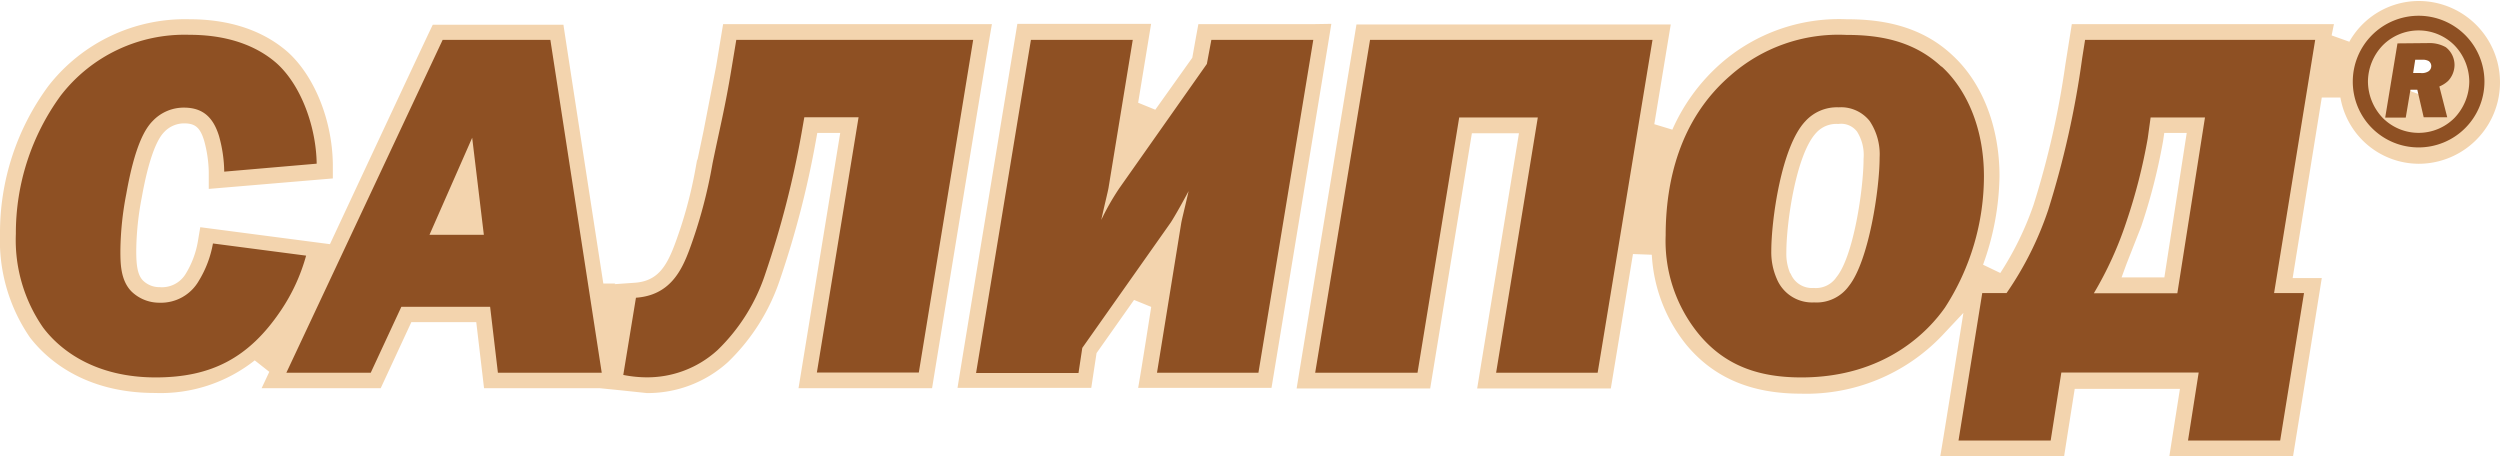 <svg xmlns="http://www.w3.org/2000/svg" xmlns:xlink="http://www.w3.org/1999/xlink" viewBox="0 0 250.65 45.73">
  <defs>
    <clipPath id="a">
      <rect width="250.65" height="45.73" style="fill: none"/>
    </clipPath>
  </defs>
  <title>salipod</title>
  <g style="clip-path: url(#a)">
    <path d="M235.53,4.18l-1.76-.63L234,2.42H207.72l-.65,4.08a86.77,86.77,0,0,1-3.19,14.05,31.33,31.33,0,0,1-3.33,6.82l-1.73-.83a27,27,0,0,0,1.65-8.89c0-4.95-1.73-9.38-4.75-12.14C192.29,2.3,188,1.93,185.13,1.93A18,18,0,0,0,172.49,6.4a19.07,19.07,0,0,0-4.82,6.6l-1.81-.55s1.36-8.24,1.65-10H136c-.24,1.48-5.67,34.45-6,36.5h13.39c.25-1.5,4.18-25.59,4.18-25.59h4.72s-3.86,23.56-4.19,25.59H161.5c.24-1.42,2.22-13.48,2.22-13.48l1.89.07a15.72,15.72,0,0,0,3.44,9c2.74,3.32,6.5,4.93,11.51,4.93a18.8,18.8,0,0,0,14.16-5.83l2.13-2.27s-2,12.59-2.33,14.43h12.42c.19-1.25,1.07-6.81,1.07-6.81h10.55s-.83,5.26-1.07,6.81h12.4c.23-1.39,2.59-16,2.89-17.92h-2.92l2.92-18.1,1.87,0a8,8,0,0,0,7.84,6.64,8.16,8.16,0,0,0,0-16.32,8,8,0,0,0-7,4.18m-56,23.14v0a5,5,0,0,1-.39-2.11c0-3.07,1-9.89,3-12a2.71,2.71,0,0,1,2.21-.88,2,2,0,0,1,1.88.77,4.4,4.4,0,0,1,.65,2.73c0,3-1,9.77-2.72,11.86a2.48,2.48,0,0,1-2.28,1.08,2.29,2.29,0,0,1-2.32-1.47m63-22.73.56-.13.29.49,1.86,2.18-2.64,2.26-.82-.3-.1-.06a2.88,2.88,0,0,1-1.35-2.42l.44-1.83.32.13ZM213.2,26.47l1.47-3.74a58.77,58.77,0,0,0,2.2-8.59l.12-.81h2.25L217,27.81h-4.29ZM4.86,8.61h0A24.78,24.78,0,0,0,0,23.49,17.16,17.16,0,0,0,3,33.83c1.6,2.08,5.35,5.57,12.54,5.57a15.22,15.22,0,0,0,10-3.27L27,37.28l-.77,1.64H38.17l3.07-6.62h6.51s.63,5.33.78,6.62H60.12l2,.2,2.74.29A12,12,0,0,0,73,36.29,20.5,20.5,0,0,0,78.21,28,94.59,94.59,0,0,0,81.8,14.11l.14-.78h2.3L80.06,38.92H93.45c.24-1.49,5.62-34.46,6-36.5H72.5c-.19,1.13-.7,4.22-.7,4.22s-1.26,6.48-1.26,6.48l-.63,3,0-.2-.18,1a44,44,0,0,1-2.11,7.67c-.86,2.27-1.79,3.61-4,3.76l-2,.14.07-.06h-1.2s-3.78-24.43-4-25.95H43.39c-.5,1-10.31,22-10.31,22l-13-1.7c-.12.7-.25,1.48-.25,1.48a9.21,9.21,0,0,1-1.21,3.19A2.78,2.78,0,0,1,16,28.79a2.34,2.34,0,0,1-1.67-.67c-.56-.58-.67-1.58-.67-3a29.42,29.42,0,0,1,.56-5.36c.61-3.41,1.39-5.67,2.25-6.53a2.73,2.73,0,0,1,2-.86c1.11,0,1.6.43,2,1.74a12.75,12.75,0,0,1,.46,3.12v1.71l12.44-1.05c0-.68,0-1.45,0-1.45-.06-4.34-1.8-8.72-4.45-11.16C27.21,3.75,24.13,1.93,19,1.93A17.36,17.36,0,0,0,4.86,8.61M131.67,2.42H120.15c-.19,1-.61,3.37-.61,3.37L115.83,11l-1.72-.7,1.3-7.91H102c-.24,1.48-5.68,34.45-6,36.5h13.41c.15-1,.53-3.49.53-3.49l3.76-5.33,1.72.7s-1,6.41-1.31,8.12h13.37c.25-1.48,5.68-34.46,6-36.5Z" style="fill: #f3d4ae"/>
    <path d="M22.48,17.21a13.69,13.69,0,0,0-.53-3.6c-.58-1.85-1.61-2.82-3.51-2.82a4.28,4.28,0,0,0-3.11,1.32c-.77.77-1.8,2.43-2.67,7.34a31.39,31.39,0,0,0-.59,5.65c0,1.26,0,3,1.12,4.13A4,4,0,0,0,16,30.35a4.37,4.37,0,0,0,3.93-2.19,10.73,10.73,0,0,0,1.42-3.75l9.34,1.22a18.68,18.68,0,0,1-2.53,5.5c-3.21,4.77-7,6.71-12.55,6.71-6,0-9.54-2.67-11.29-5a15.38,15.38,0,0,1-2.73-9.39A23.38,23.38,0,0,1,6.09,9.58,15.67,15.67,0,0,1,19,3.49c4.57,0,7.3,1.56,8.81,2.92,2.43,2.24,3.89,6.38,3.94,10ZM55.18,4l5.15,33.37H49.92l-.78-6.61h-8.9l-3.07,6.61H28.71L44.38,4ZM48.51,23.54l-1.17-9.73-4.28,9.73ZM97.57,4,92.12,37.35H81.9l4.18-25.59H80.64l-.29,1.66a95.29,95.29,0,0,1-3.61,14,18.81,18.81,0,0,1-4.81,7.69,10.44,10.44,0,0,1-7.2,2.72,12.09,12.09,0,0,1-2.24-.24l1.27-7.74c3.4-.24,4.57-2.72,5.34-4.76a49.22,49.22,0,0,0,2.34-8.71c.73-3.56,1.26-5.6,1.9-9.49L73.82,4Zm16,0-2.43,14.84c-.1.53-.25,1.07-.73,3.21a25.39,25.39,0,0,1,1.8-3.16L121,6.41,121.45,4h10.22l-5.5,33.37H116l2.43-15c.1-.53.25-1.07.74-3.21-.39.73-1.32,2.43-1.8,3.16l-8.86,12.56-.38,2.52H97.86L103.36,4Zm52.11,0-5.5,33.37H150l4.18-25.59h-7.88l-4.18,25.59H131.86L137.36,4Zm29,2.68c2.39,2.19,4.23,6,4.23,11A24.26,24.26,0,0,1,195,30.84c-1.6,2.28-5.93,7-14.4,7-4.09,0-7.59-1.07-10.31-4.38A14.71,14.71,0,0,1,167,23.59c0-5.31,1.36-11.58,6.47-16a16.38,16.38,0,0,1,11.63-4.09c3,0,6.61.44,9.53,3.17M181,12.16c-2.43,2.57-3.41,10-3.41,13a6.61,6.61,0,0,0,.54,2.77,3.83,3.83,0,0,0,3.75,2.39,4,4,0,0,0,3.5-1.66c2-2.52,3.07-9.77,3.07-12.84a6,6,0,0,0-1-3.69,3.67,3.67,0,0,0-3.11-1.37A4.28,4.28,0,0,0,181,12.16M232.12,4,228,29.38H231l-2.39,14.79h-9.24l1.07-6.82H206.67l-1.07,6.82h-9.24l2.38-14.79h2.44a33.09,33.09,0,0,0,4.17-8.32,91.75,91.75,0,0,0,3.41-15.23L209.05,4Zm-16.5,7.78-.29,2.1a56.47,56.47,0,0,1-2.14,8.36,36.07,36.07,0,0,1-3.26,7.16h8.37l2.77-17.62Zm20.27-3.6a6.6,6.6,0,1,1,6.6,6.6,6.59,6.59,0,0,1-6.6-6.6m3-3.63a5.3,5.3,0,0,0-1.48,3.63,5.34,5.34,0,0,0,1.48,3.64,5.07,5.07,0,0,0,7.2,0,5.34,5.34,0,0,0,1.48-3.64,5.3,5.3,0,0,0-1.48-3.63,5.07,5.07,0,0,0-7.2,0m4.57-.23a3.33,3.33,0,0,1,1.75.41,2.25,2.25,0,0,1,.88,1.82,2.36,2.36,0,0,1-.64,1.56,2.9,2.9,0,0,1-.88.56l.79,3.09H243L242.36,9h-.69l-.47,2.79h-2.06l1.23-7.44Zm-.78,3a1.23,1.23,0,0,0,.8-.17.64.64,0,0,0,.28-.52.62.62,0,0,0-.26-.51,1.24,1.24,0,0,0-.65-.13h-.7l-.21,1.33Z" style="fill: #8e5023"/>
  </g>
</svg>
